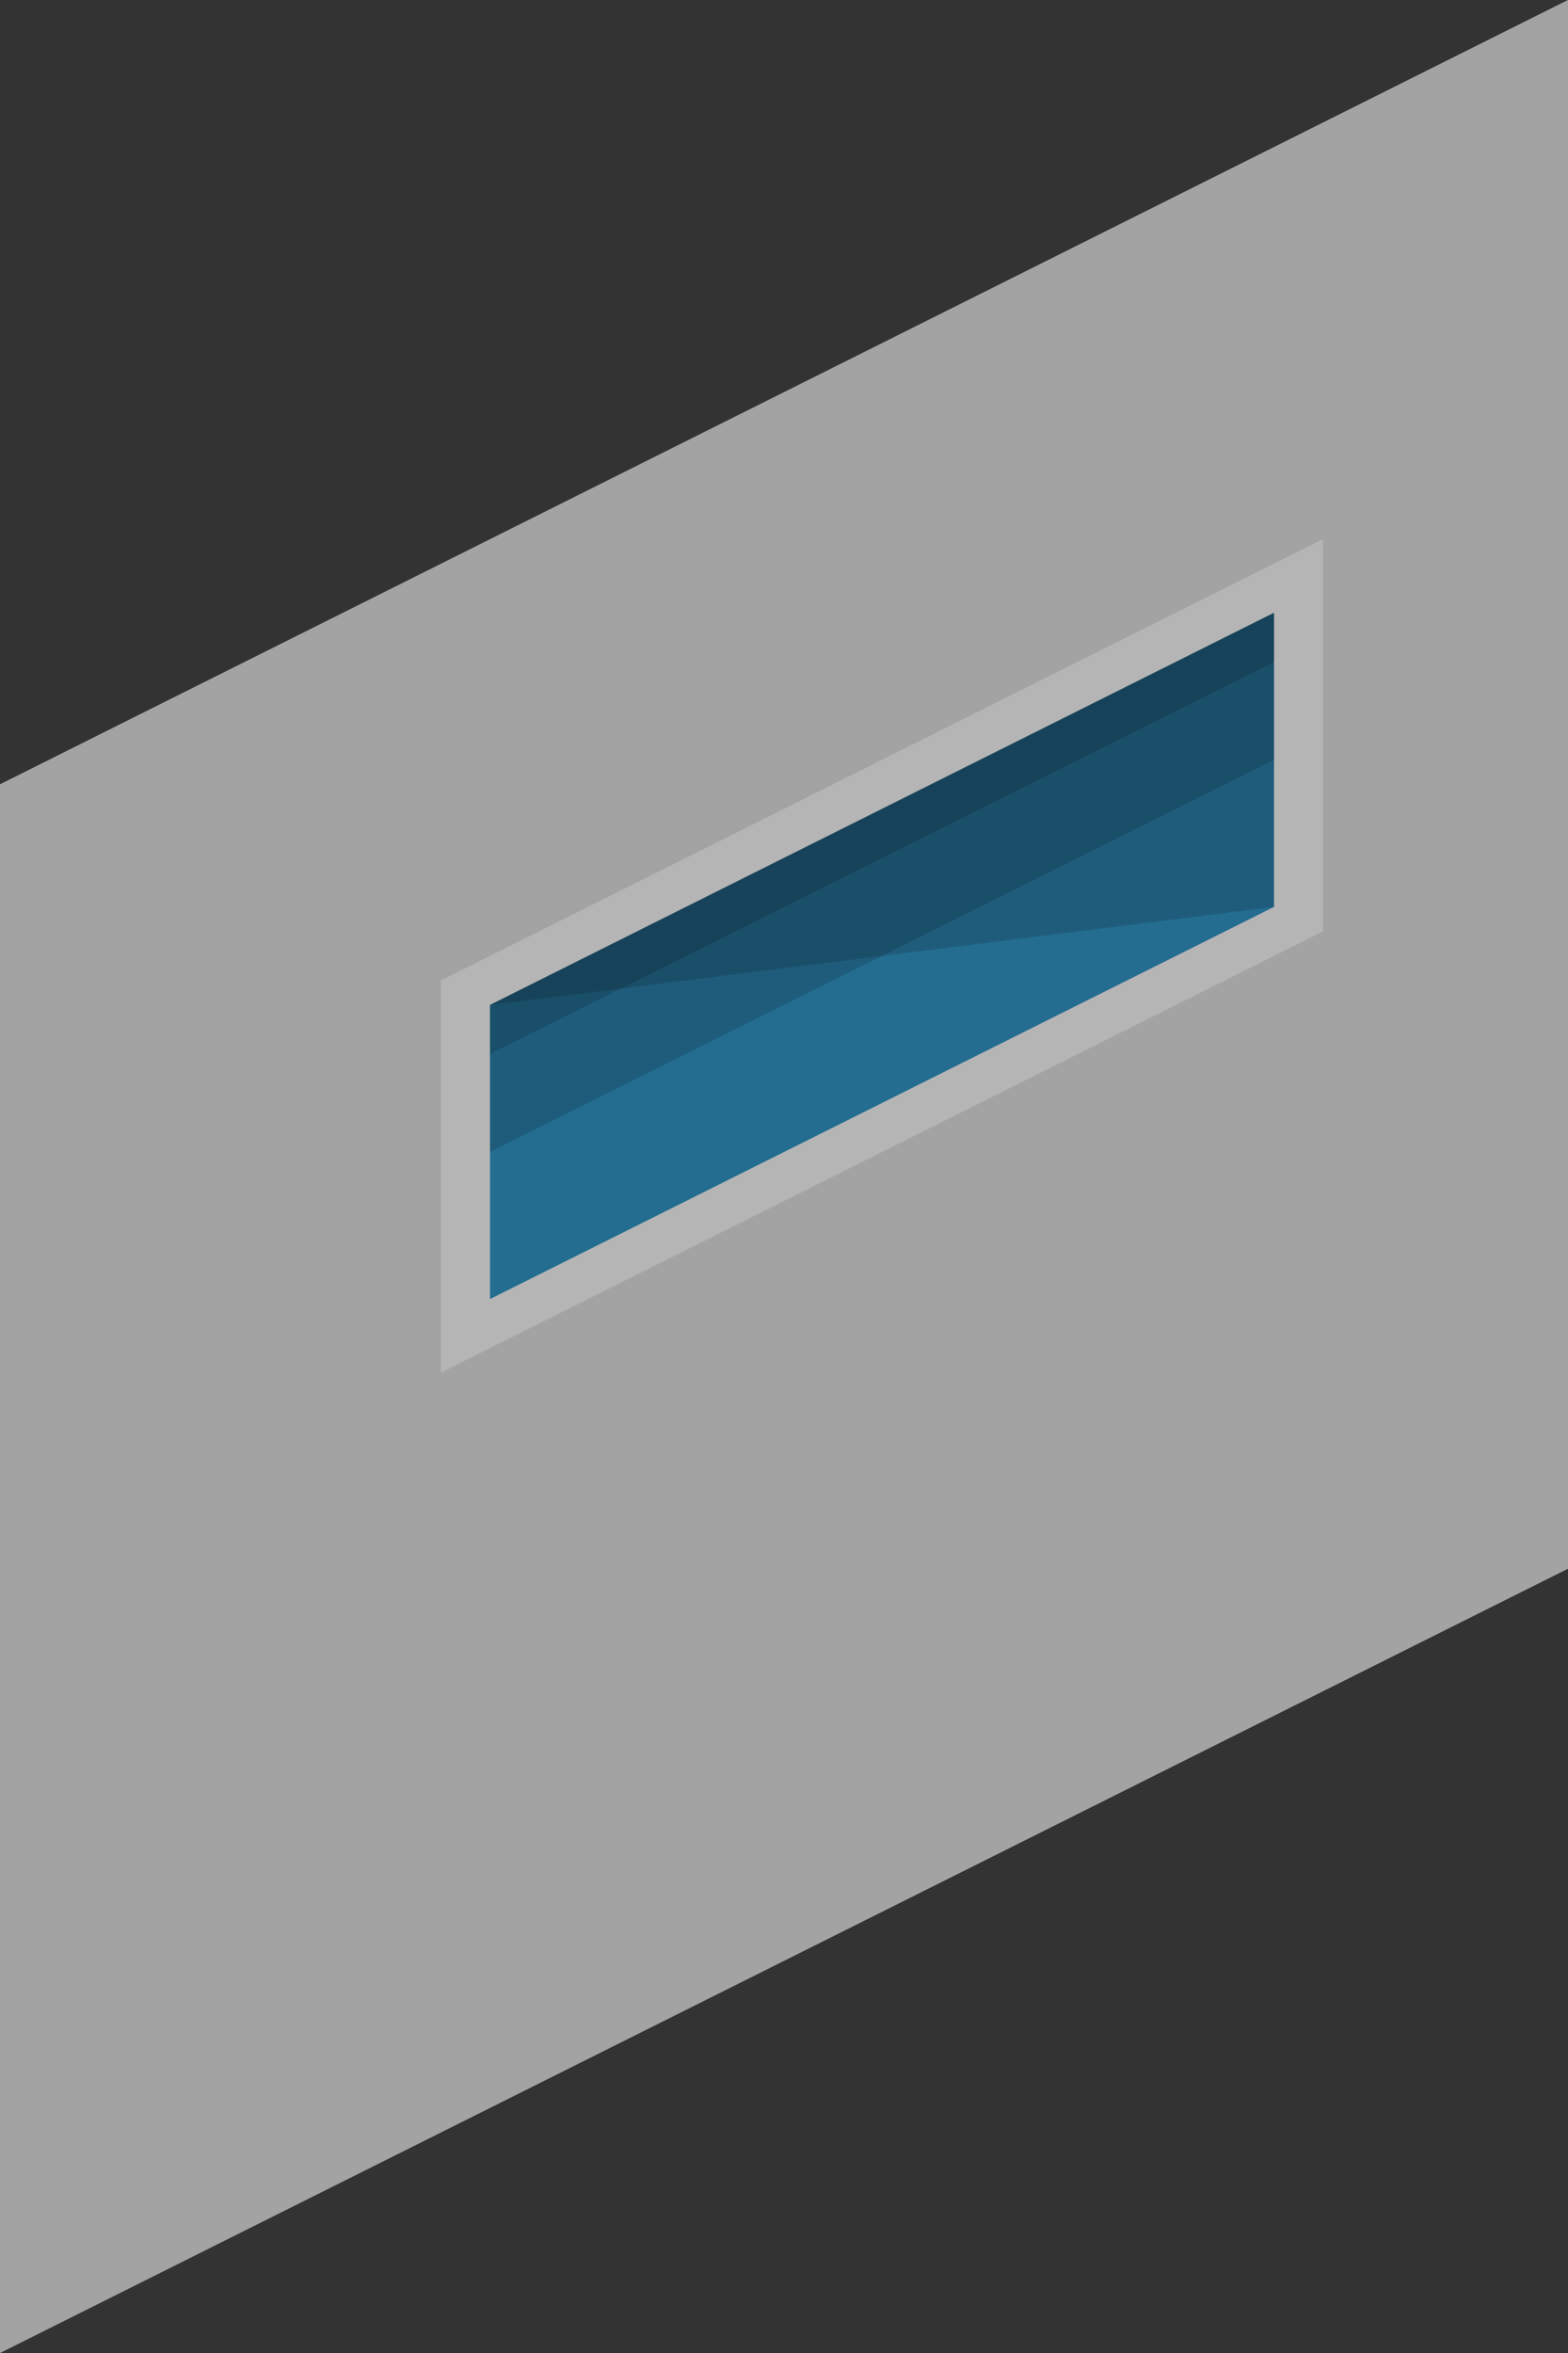 <?xml version="1.0" encoding="utf-8"?>
<!-- Generator: Adobe Illustrator 18.1.0, SVG Export Plug-In . SVG Version: 6.00 Build 0)  -->
<svg version="1.1" id="Layer_1" xmlns="http://www.w3.org/2000/svg" xmlns:xlink="http://www.w3.org/1999/xlink" x="0px" y="0px"
	 viewBox="0 0 32 48" enable-background="new 0 0 32 48" xml:space="preserve">
<rect x="0" y="0" width="32" height="48" fill="#333333" stroke="none"/>
<g>
	<polygon fill="#E5E5E5" points="0,48 32,32 32,0 0,16 	"/>
	<g>
		<polygon fill="#FFFFFF" points="27,19 9,28 9,20 27,11 		"/>
		<polygon fill="#3399CC" points="26,18.5 10,26.5 10,20.5 26,12.5 		"/>
		<polygon opacity="0.15" points="26,15.5 10,23.5 10,20.5 26,12.5 		"/>
		<polygon opacity="0.15" points="26,13.5 10,21.5 10,20.5 26,12.5 		"/>
		<polygon opacity="0.15" points="26,18.5 10,20.5 26,12.5 		"/>
	</g>
	<polygon opacity="0.29" points="0,48 32,32 32,0 0,16 	"/>
</g>
</svg>
